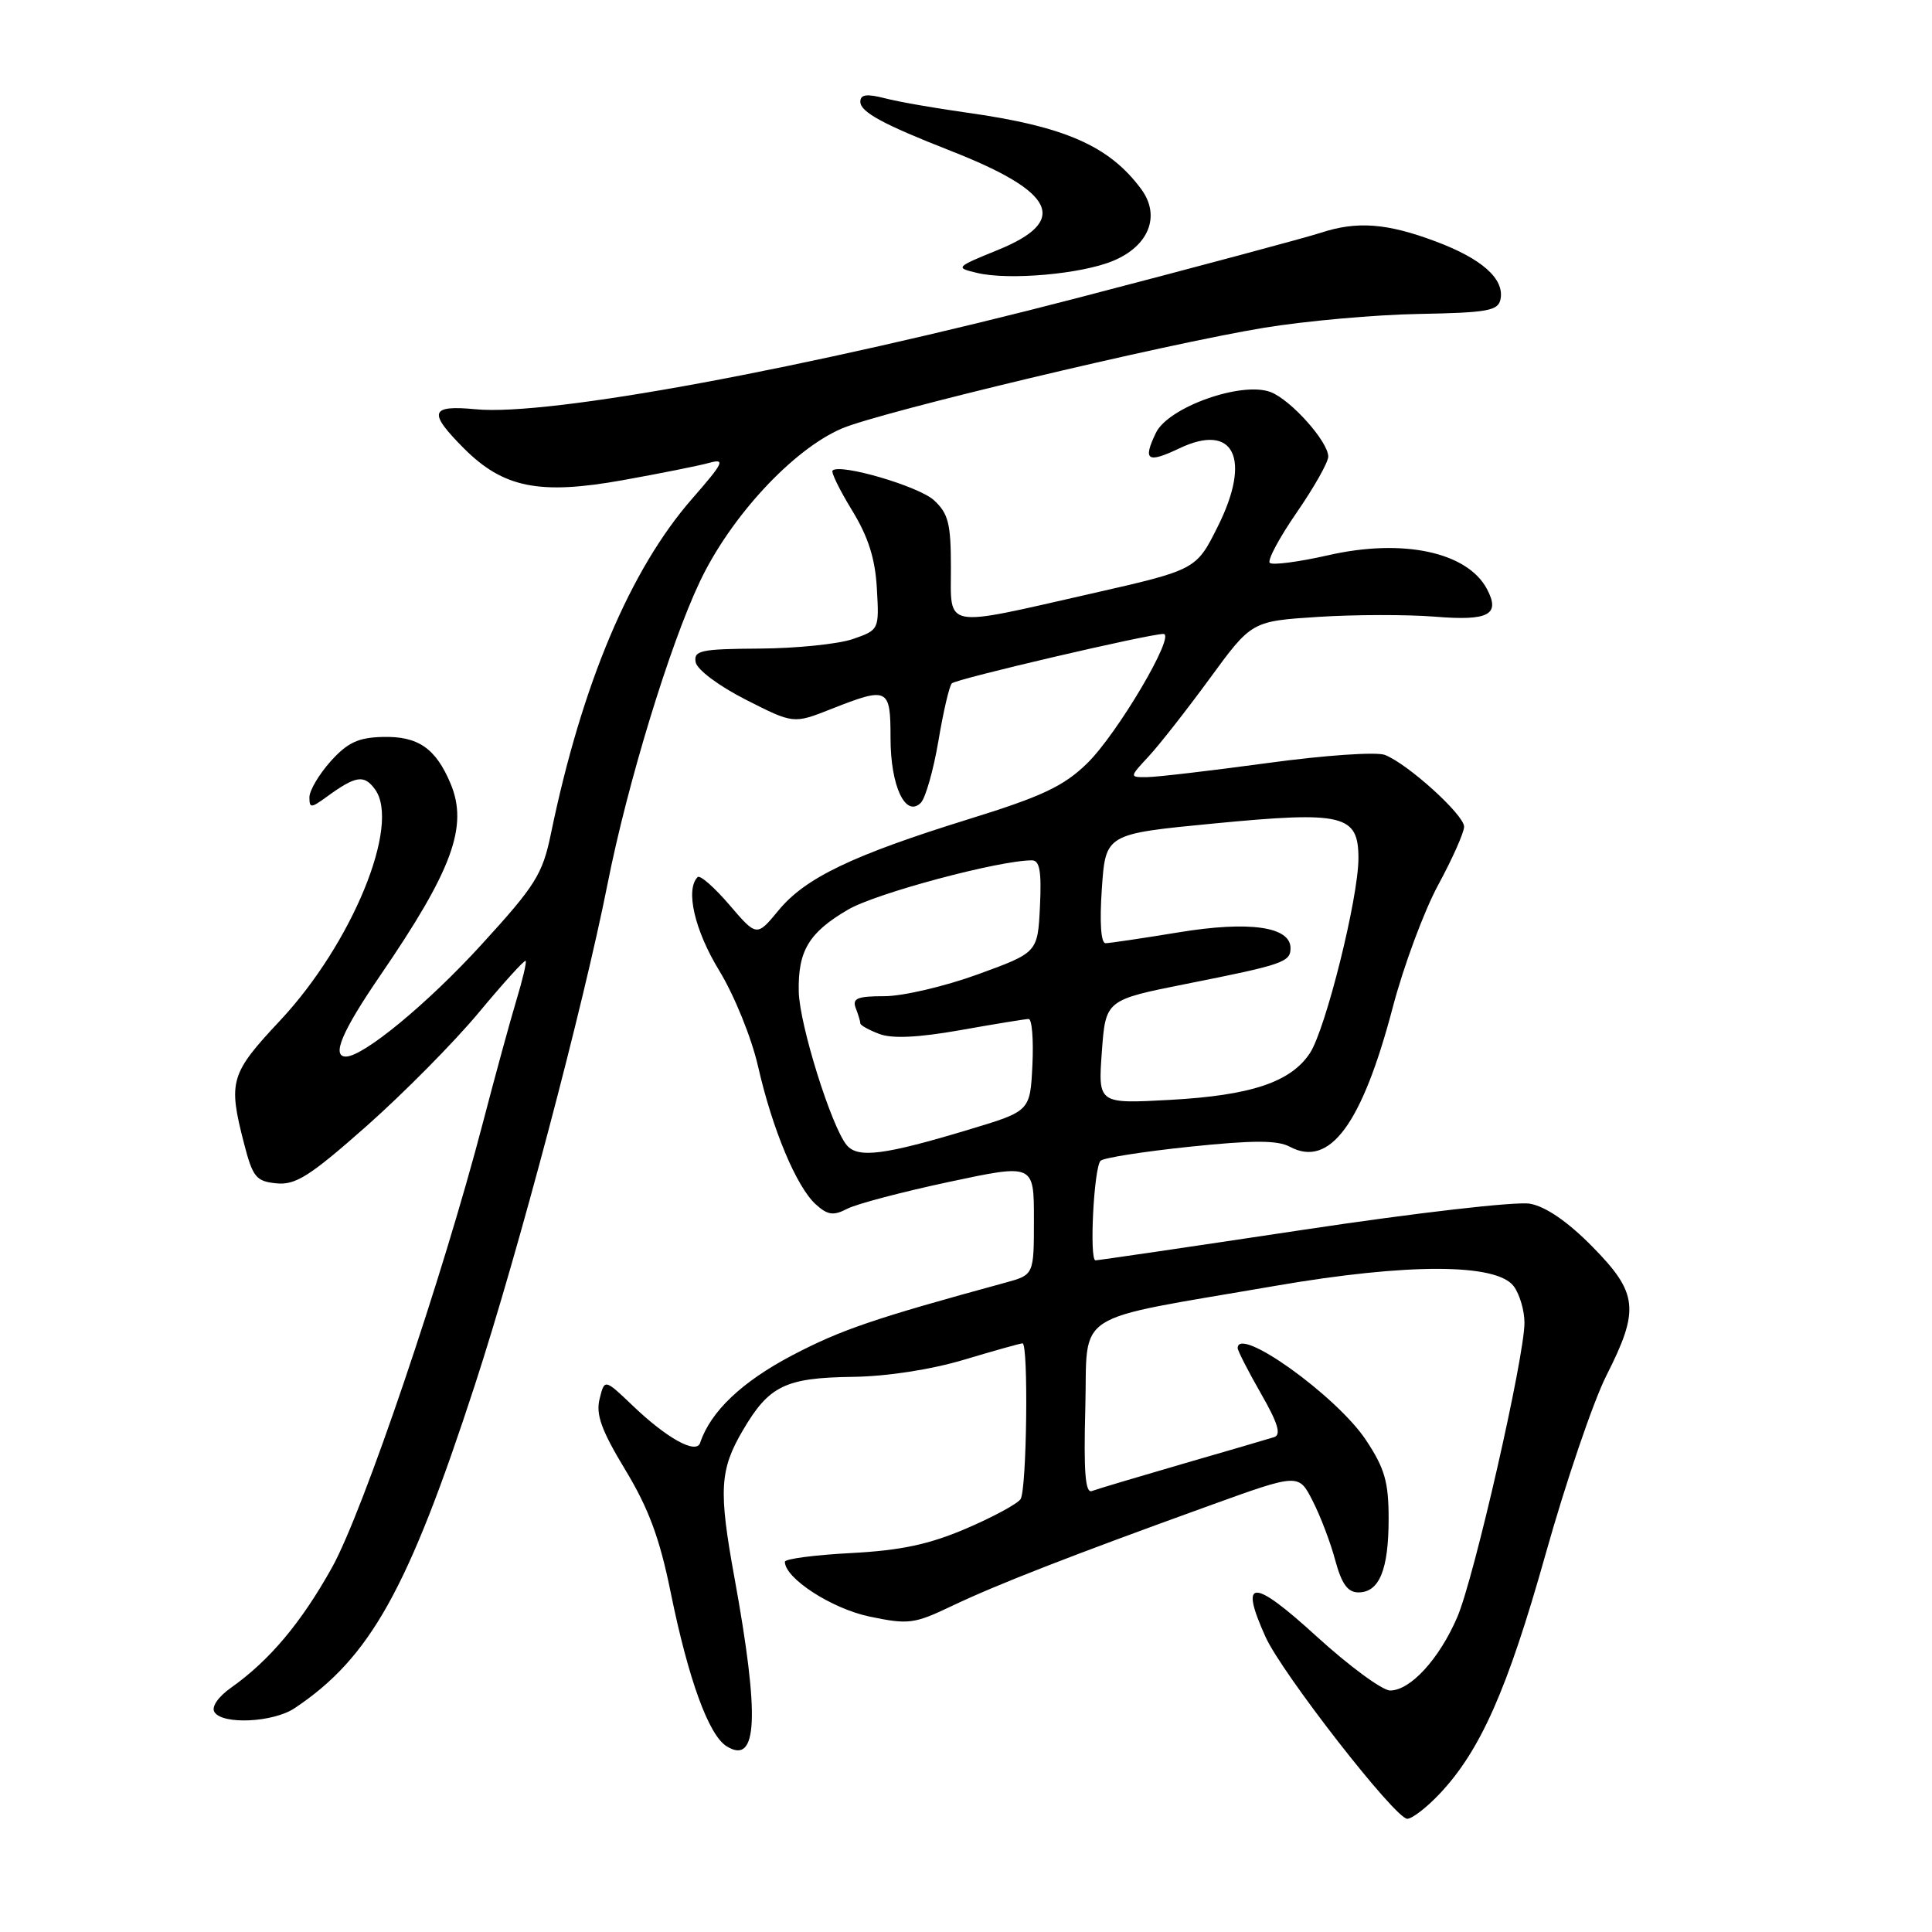 <?xml version="1.0" encoding="UTF-8" standalone="no"?>
<!DOCTYPE svg PUBLIC "-//W3C//DTD SVG 1.1//EN" "http://www.w3.org/Graphics/SVG/1.1/DTD/svg11.dtd" >
<svg xmlns="http://www.w3.org/2000/svg" xmlns:xlink="http://www.w3.org/1999/xlink" version="1.1" viewBox="0 0 256 256">
 <g >
 <path fill="currentColor"
d=" M 190.70 237.75 C 196.14 232.02 199.74 223.91 204.78 206.00 C 207.48 196.38 211.12 185.70 212.85 182.28 C 217.29 173.52 217.05 171.34 210.99 165.18 C 207.74 161.88 204.83 159.88 202.74 159.50 C 200.93 159.17 187.65 160.70 172.66 162.96 C 157.90 165.18 145.53 167.00 145.16 167.00 C 144.32 167.00 144.94 154.73 145.83 153.81 C 146.20 153.42 151.50 152.59 157.62 151.95 C 166.06 151.07 169.26 151.07 170.91 151.95 C 176.19 154.78 180.47 148.98 184.55 133.47 C 185.99 127.99 188.71 120.67 190.59 117.22 C 192.46 113.76 194.00 110.31 194.00 109.54 C 194.00 107.97 186.54 101.21 183.50 100.03 C 182.39 99.60 175.47 100.08 168.00 101.10 C 160.57 102.11 153.40 102.95 152.06 102.97 C 149.63 103.00 149.63 103.00 152.18 100.25 C 153.59 98.74 157.24 94.08 160.30 89.90 C 165.85 82.31 165.85 82.31 174.68 81.74 C 179.53 81.43 186.48 81.42 190.11 81.71 C 197.27 82.30 198.85 81.46 197.02 78.03 C 194.40 73.14 185.87 71.32 176.01 73.57 C 172.08 74.46 168.58 74.92 168.25 74.58 C 167.91 74.25 169.52 71.24 171.82 67.91 C 174.12 64.58 176.00 61.25 176.00 60.50 C 176.00 58.52 171.04 52.97 168.36 51.95 C 164.52 50.49 154.80 53.95 153.16 57.36 C 151.40 61.03 152.02 61.43 156.29 59.40 C 163.51 55.96 165.87 60.77 161.36 69.77 C 158.50 75.50 158.50 75.50 144.50 78.68 C 124.75 83.16 126.00 83.40 126.00 75.17 C 126.00 69.37 125.66 68.04 123.75 66.28 C 121.73 64.43 111.29 61.37 110.32 62.35 C 110.10 62.57 111.26 64.94 112.90 67.62 C 115.05 71.13 115.97 74.03 116.19 77.98 C 116.50 83.44 116.49 83.47 113.00 84.68 C 111.08 85.34 105.53 85.91 100.68 85.94 C 92.83 85.99 91.89 86.19 92.18 87.75 C 92.36 88.73 95.27 90.91 98.82 92.71 C 105.14 95.92 105.14 95.92 110.11 93.96 C 117.69 90.97 118.00 91.12 118.00 97.81 C 118.00 104.15 119.98 108.38 122.01 106.38 C 122.63 105.76 123.68 102.08 124.34 98.20 C 124.99 94.32 125.79 90.88 126.12 90.55 C 126.70 89.96 152.23 84.00 154.16 84.00 C 155.87 84.00 148.04 97.28 144.02 101.18 C 140.92 104.19 138.05 105.54 128.36 108.54 C 112.96 113.32 106.70 116.32 103.16 120.63 C 100.27 124.13 100.27 124.13 96.64 119.89 C 94.64 117.56 92.76 115.91 92.44 116.22 C 90.79 117.87 92.04 123.27 95.30 128.61 C 97.31 131.91 99.58 137.50 100.45 141.32 C 102.35 149.66 105.54 157.27 108.10 159.59 C 109.67 161.01 110.43 161.12 112.26 160.17 C 113.49 159.53 119.56 157.93 125.75 156.61 C 137.00 154.21 137.00 154.21 137.00 161.57 C 137.00 168.92 137.00 168.92 133.25 169.95 C 115.81 174.71 111.45 176.19 104.95 179.60 C 98.29 183.10 94.15 187.04 92.77 191.19 C 92.25 192.74 88.36 190.59 83.81 186.23 C 80.11 182.70 80.11 182.70 79.45 185.36 C 78.93 187.42 79.69 189.53 82.86 194.77 C 85.95 199.88 87.42 203.84 88.87 211.01 C 91.22 222.54 93.90 229.91 96.28 231.39 C 100.40 233.95 100.69 227.57 97.31 209.00 C 95.21 197.48 95.36 194.76 98.43 189.53 C 101.90 183.61 104.05 182.56 113.00 182.44 C 117.53 182.38 123.36 181.48 127.74 180.17 C 131.72 178.98 135.21 178.00 135.49 178.00 C 136.29 178.00 136.06 197.37 135.23 198.64 C 134.83 199.26 131.57 201.02 128.00 202.55 C 123.09 204.65 119.36 205.44 112.75 205.79 C 107.94 206.04 104.00 206.56 104.00 206.94 C 104.00 209.13 110.20 213.15 115.20 214.20 C 120.38 215.28 121.12 215.19 126.13 212.80 C 131.98 210.00 142.01 206.09 160.29 199.49 C 172.08 195.23 172.08 195.23 173.93 198.87 C 174.96 200.87 176.31 204.42 176.93 206.76 C 177.78 209.88 178.58 211.00 180.00 211.00 C 182.77 211.00 184.00 207.99 184.00 201.24 C 184.00 196.36 183.48 194.56 181.00 190.82 C 177.14 184.99 164.00 175.57 164.00 178.63 C 164.00 178.97 165.38 181.68 167.07 184.63 C 169.34 188.58 169.80 190.12 168.82 190.43 C 168.10 190.66 162.63 192.26 156.68 193.98 C 150.73 195.71 145.33 197.32 144.68 197.57 C 143.81 197.91 143.58 195.06 143.81 186.58 C 144.16 173.45 141.56 175.12 169.00 170.38 C 186.51 167.36 198.34 167.38 200.59 170.45 C 201.37 171.51 202.00 173.68 202.00 175.26 C 202.00 179.85 195.34 209.05 193.10 214.27 C 190.72 219.81 186.89 224.00 184.20 224.00 C 183.17 224.00 178.76 220.76 174.41 216.79 C 165.96 209.08 164.17 209.11 167.69 216.90 C 169.89 221.76 184.88 241.00 186.47 241.00 C 187.10 241.00 189.00 239.54 190.70 237.75 Z  M 39.03 226.35 C 49.04 219.67 54.09 210.62 62.93 183.50 C 68.74 165.67 77.28 133.39 80.53 117.00 C 83.14 103.83 88.74 85.48 92.72 77.10 C 96.80 68.47 105.04 59.58 111.52 56.79 C 116.59 54.61 154.37 45.59 167.50 43.43 C 173.00 42.53 182.22 41.70 188.00 41.60 C 197.17 41.43 198.53 41.18 198.83 39.63 C 199.35 36.94 196.34 34.27 190.23 31.99 C 183.76 29.56 179.78 29.27 174.99 30.85 C 173.07 31.48 158.68 35.34 143.00 39.42 C 106.63 48.89 72.74 55.16 63.04 54.23 C 56.97 53.65 56.68 54.61 61.49 59.43 C 66.71 64.65 71.50 65.60 82.50 63.63 C 87.45 62.74 92.62 61.71 93.98 61.33 C 96.16 60.73 95.88 61.31 91.74 66.05 C 83.50 75.46 77.10 90.64 73.00 110.47 C 71.89 115.85 70.98 117.31 63.75 125.22 C 56.62 133.02 48.15 140.00 45.83 140.00 C 43.90 140.00 45.33 136.64 50.36 129.29 C 59.94 115.30 62.07 109.50 59.71 103.85 C 57.74 99.14 55.39 97.52 50.68 97.65 C 47.45 97.73 46.03 98.41 43.80 100.89 C 42.26 102.62 41.00 104.75 41.00 105.64 C 41.00 107.10 41.20 107.10 43.25 105.61 C 47.15 102.77 48.23 102.60 49.69 104.59 C 53.12 109.27 46.66 125.01 37.14 135.20 C 30.49 142.29 30.21 143.27 32.33 151.50 C 33.49 155.99 33.93 156.53 36.63 156.80 C 39.17 157.05 41.06 155.85 48.57 149.21 C 53.48 144.86 60.17 138.10 63.44 134.17 C 66.70 130.25 69.50 127.16 69.65 127.32 C 69.80 127.47 69.25 129.82 68.42 132.55 C 67.60 135.27 65.60 142.58 63.98 148.79 C 58.65 169.22 48.13 200.25 44.01 207.67 C 39.93 215.00 35.73 220.01 30.60 223.64 C 28.90 224.84 27.99 226.18 28.41 226.85 C 29.46 228.56 36.19 228.24 39.03 226.35 Z  M 147.50 34.56 C 152.26 32.58 153.82 28.58 151.21 25.05 C 146.96 19.31 141.06 16.73 128.00 14.91 C 123.88 14.33 119.04 13.49 117.25 13.02 C 114.83 12.40 114.00 12.52 114.00 13.48 C 114.00 14.84 116.98 16.46 126.00 20.00 C 139.88 25.44 141.70 29.26 132.25 33.11 C 126.58 35.42 126.54 35.47 129.50 36.17 C 133.71 37.17 143.33 36.31 147.50 34.56 Z  M 112.19 151.73 C 110.16 149.28 105.94 135.78 105.84 131.42 C 105.72 125.99 107.17 123.57 112.37 120.53 C 116.04 118.37 132.36 114.00 136.73 114.00 C 137.77 114.00 138.02 115.46 137.80 120.11 C 137.50 126.22 137.50 126.22 129.56 129.11 C 125.19 130.70 119.63 132.00 117.20 132.00 C 113.59 132.00 112.90 132.29 113.39 133.58 C 113.73 134.45 114.00 135.36 114.00 135.61 C 114.00 135.85 115.13 136.48 116.50 137.00 C 118.21 137.65 121.64 137.49 127.25 136.50 C 131.79 135.69 135.86 135.03 136.30 135.02 C 136.74 135.01 136.96 137.75 136.80 141.12 C 136.50 147.23 136.50 147.23 128.50 149.64 C 117.14 153.07 113.67 153.51 112.19 151.73 Z  M 146.00 139.38 C 146.50 132.50 146.50 132.50 157.23 130.36 C 170.03 127.82 171.00 127.48 171.00 125.63 C 171.00 122.78 165.54 122.01 156.24 123.53 C 151.43 124.32 147.05 124.97 146.50 124.98 C 145.88 125.00 145.69 122.26 146.00 117.75 C 146.50 110.50 146.50 110.50 160.82 109.12 C 178.02 107.46 180.00 107.94 180.00 113.73 C 180.00 118.96 175.67 136.32 173.58 139.53 C 171.05 143.38 165.78 145.15 155.03 145.74 C 145.50 146.26 145.50 146.26 146.00 139.38 Z "/>
</g>
</svg>